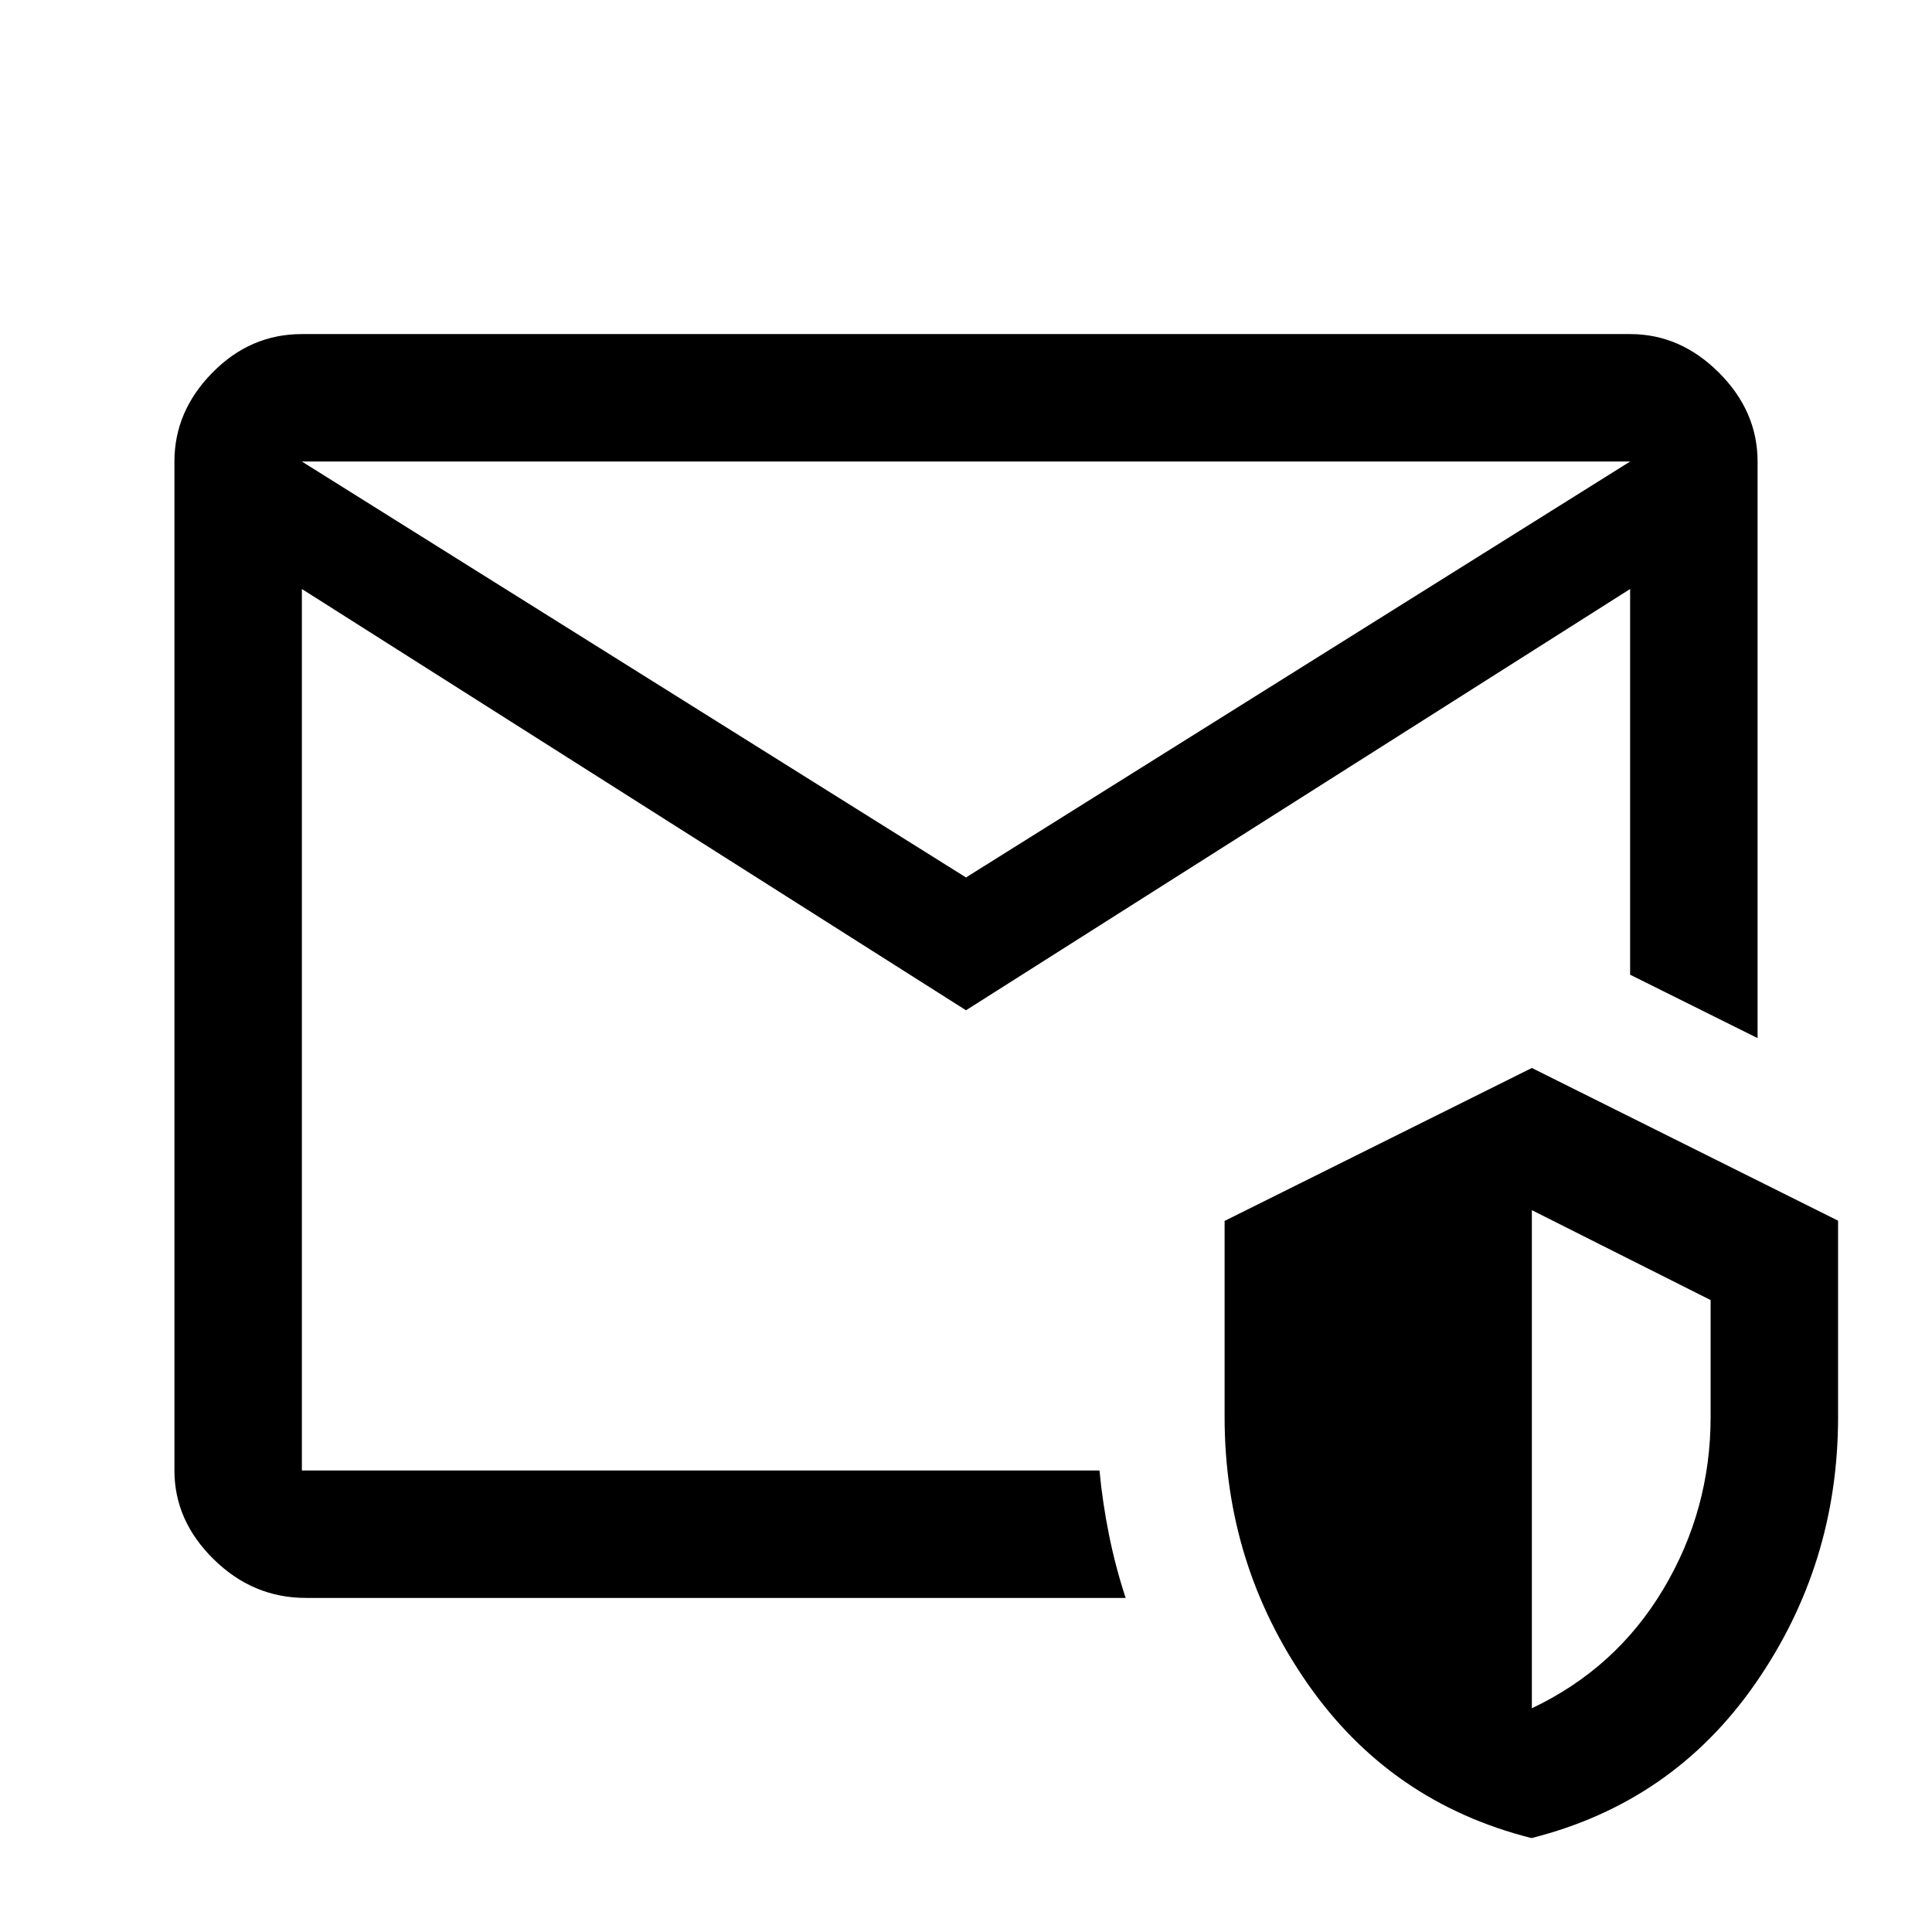 <svg xmlns="http://www.w3.org/2000/svg" height="40" viewBox="0 -960 960 960" width="40"><path d="M150-229.33V-500.17v24.5-255V-229.33ZM480-524l330-206.67H150L480-524ZM86.67-229.33v-501.34q0-24.96 18.85-44.14Q124.37-794 150-794h660q24.96 0 44.15 19.19 19.18 19.18 19.18 44.14v286.5L810-475.67v-191.66L480-458 150-667.33v438h396.33q1.5 16 4.75 32.08t8.25 31.25H152q-26.29 0-45.81-19.19-19.52-19.18-19.52-44.14ZM761-46.67q-70.17-17.66-111.33-76.83-41.17-59.17-41.17-132.41v-97.42l152.67-76 152.16 75.88v97.58q0 73.2-41.08 132.37T761-46.67Zm.17-64.5Q803-131 826.5-170.37 850-209.73 850-256v-58l-88.83-44.67v247.5Z"/></svg>